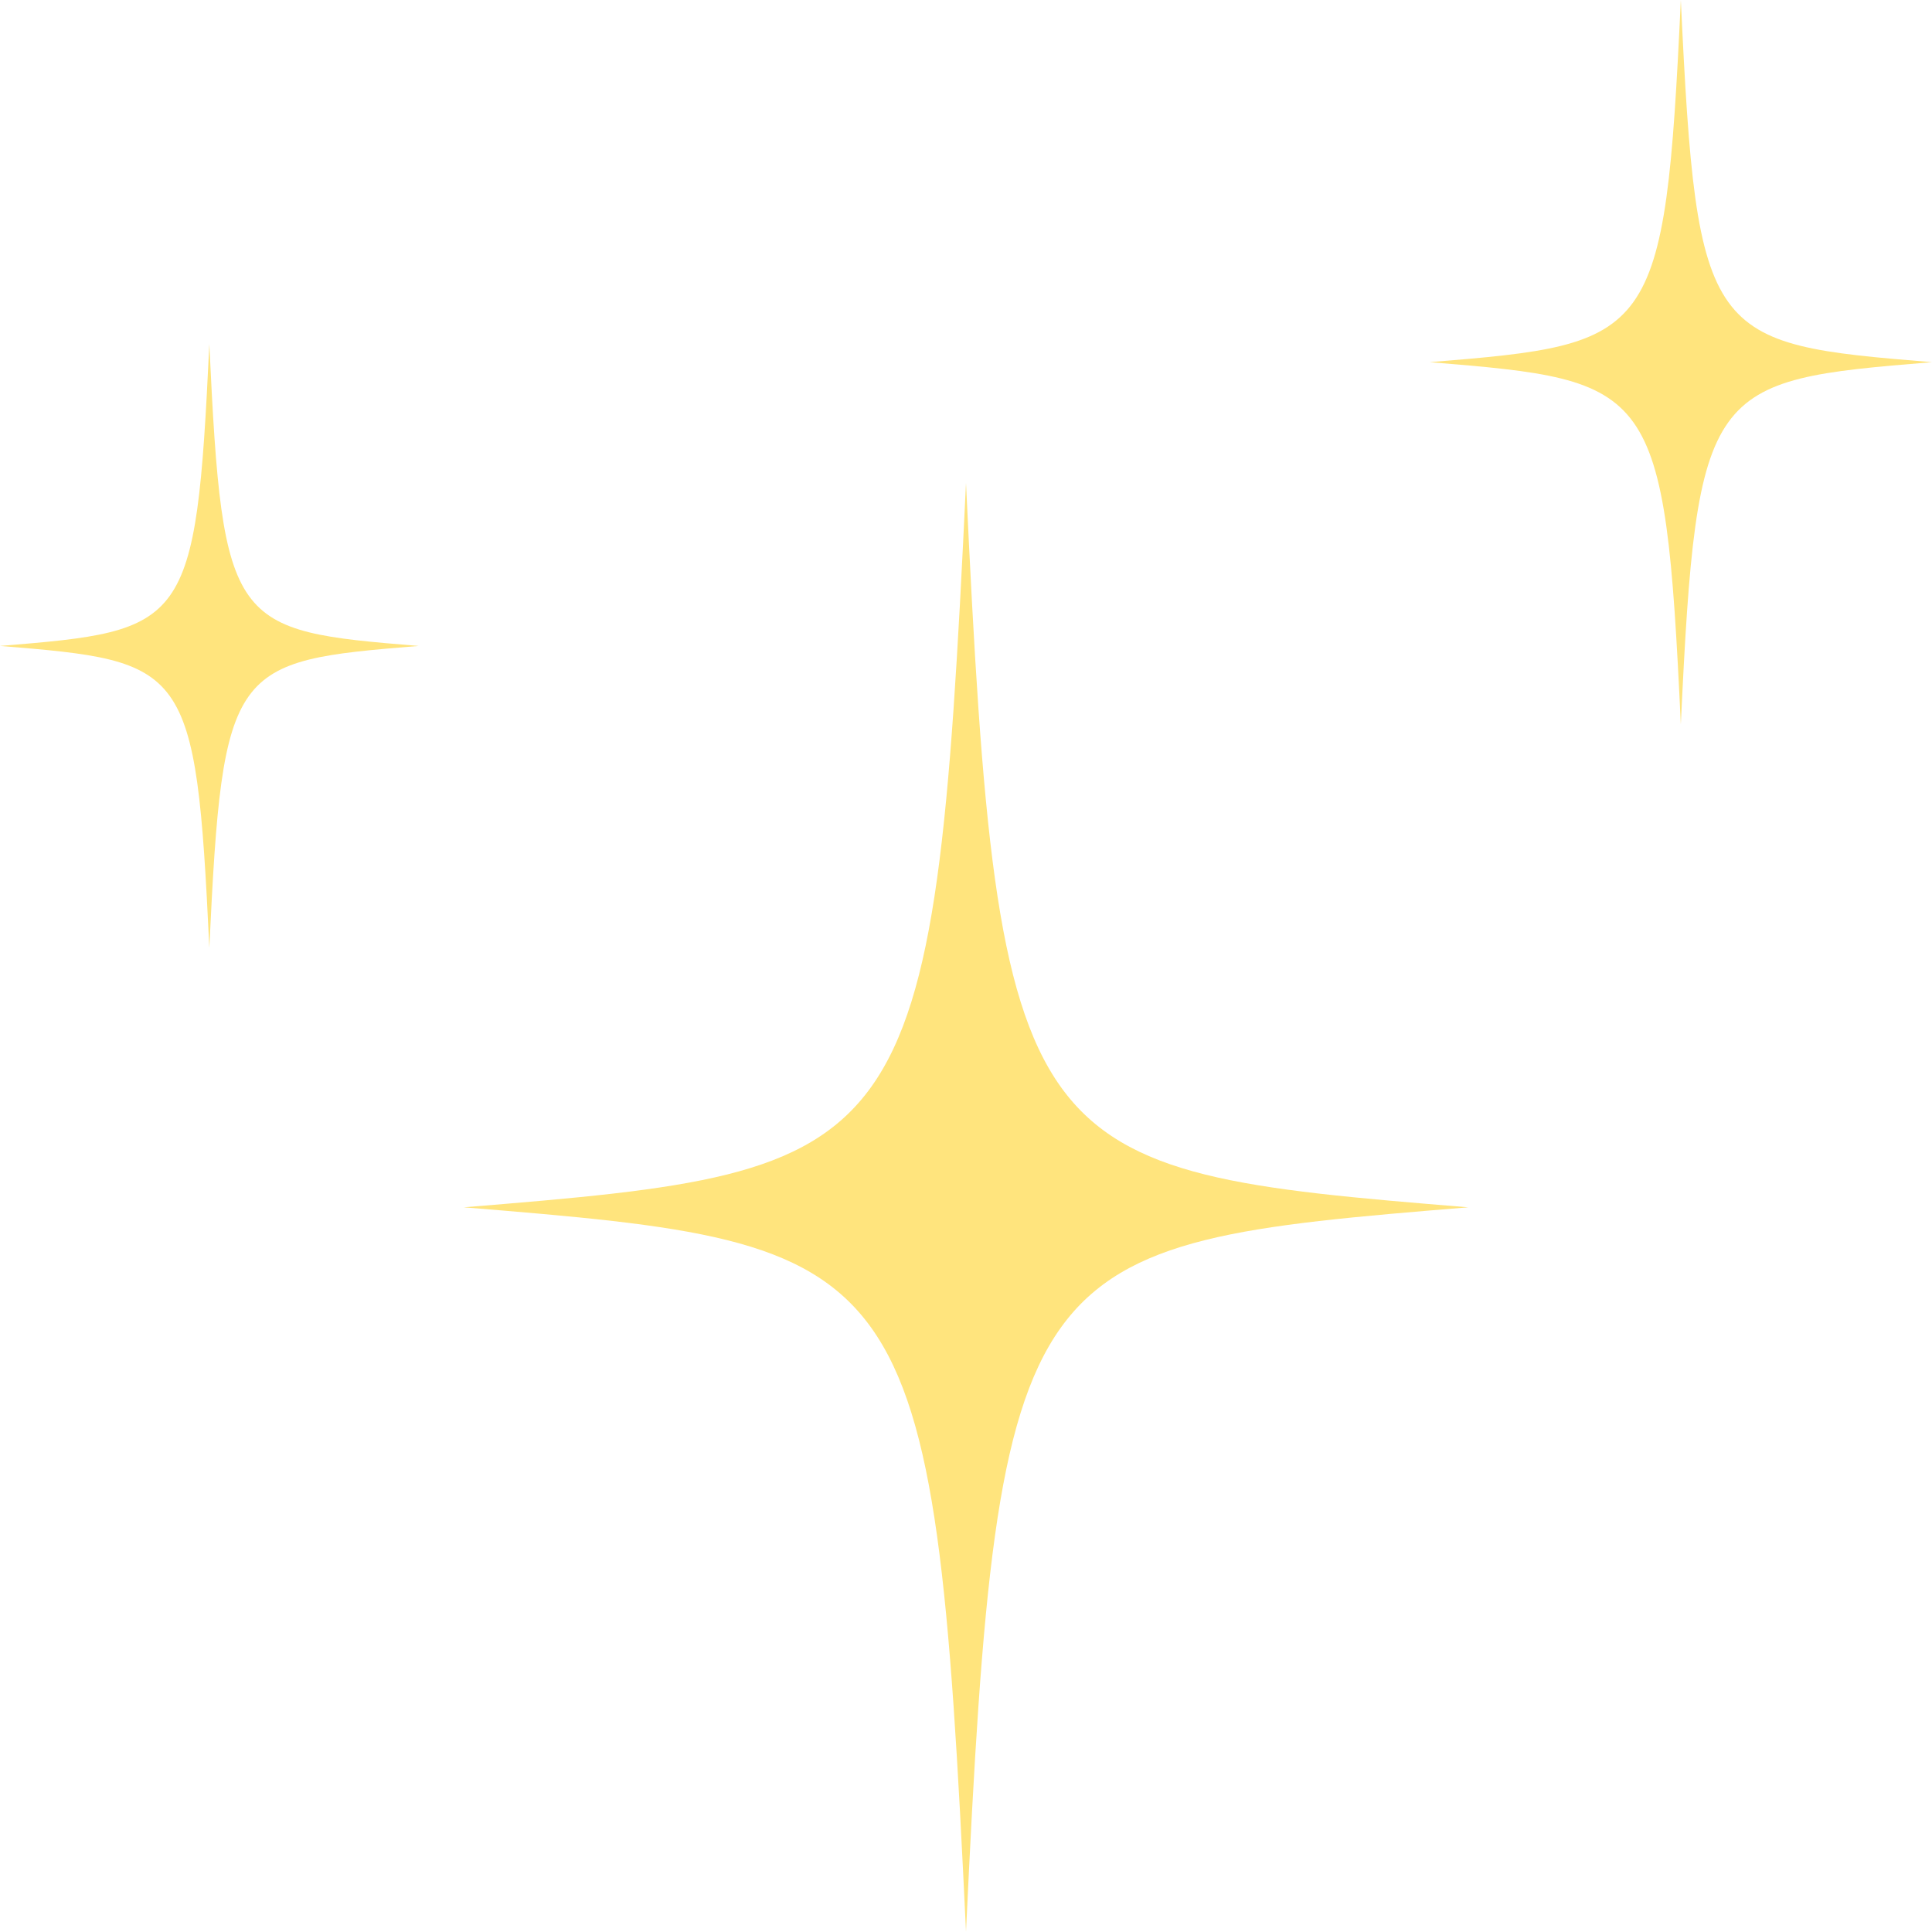 <?xml version="1.0" encoding="UTF-8" standalone="no"?>
<!-- Created with Inkscape (http://www.inkscape.org/) -->

<svg
   version="1.1"
   id="svg1"
   width="106.666"
   height="106.667"
   viewBox="0 0 106.666 106.667"
   xmlns="http://www.w3.org/2000/svg"
   xmlns:svg="http://www.w3.org/2000/svg">
  <defs
     id="defs1">
    <clipPath
       clipPathUnits="userSpaceOnUse"
       id="clipPath225">
      <path
         d="M 0,500 H 750 V 0 H 0 Z"
         transform="translate(-455,-270)"
         id="path225" />
    </clipPath>
    <clipPath
       clipPathUnits="userSpaceOnUse"
       id="clipPath227">
      <path
         d="M 0,500 H 750 V 0 H 0 Z"
         transform="translate(-484.599,-290)"
         id="path227" />
    </clipPath>
    <clipPath
       clipPathUnits="userSpaceOnUse"
       id="clipPath229">
      <path
         d="M 0,500 H 750 V 0 H 0 Z"
         transform="translate(-423.668,-275.75)"
         id="path229" />
    </clipPath>
  </defs>
  <g
     id="layer-MC0"
     style="display:none"
     transform="translate(-553.333,-280)">
    <path
       id="path1"
       d="M 0,0 H 750 V 500 H 0 Z"
       style="fill:#302a42;fill-opacity:1;fill-rule:nonzero;stroke:none"
       transform="matrix(1.333,0,0,-1.333,0,666.667)" />
  </g>
  <g
     id="layer-MC1"
     transform="translate(-553.333,-280)">
    <path
       id="path224"
       d="M 0,0 C -1.332,-28.229 -2.207,-28.479 -20.801,-30 -2.207,-31.521 -1.332,-31.771 0,-60 1.333,-31.771 2.208,-31.521 20.802,-30 2.208,-28.479 1.333,-28.229 0,0"
       style="fill:#ffe47d;fill-opacity:1;fill-rule:nonzero;stroke:none"
       transform="matrix(1.333,0,0,-1.333,606.666,306.666)"
       clip-path="url(#clipPath225)" />
    <path
       id="path226"
       d="m 0,0 c -0.666,-14.115 -1.104,-14.24 -10.4,-15 9.296,-0.761 9.734,-0.886 10.4,-15 0.666,14.114 1.104,14.239 10.4,15 C 1.104,-14.24 0.666,-14.115 0,0"
       style="fill:#ffe47d;fill-opacity:1;fill-rule:nonzero;stroke:none"
       transform="matrix(1.333,0,0,-1.333,646.132,280)"
       clip-path="url(#clipPath227)" />
    <path
       id="path228"
       d="M 0,0 C -0.556,-11.762 -0.92,-11.866 -8.668,-12.5 -0.92,-13.134 -0.556,-13.238 0,-25 0.555,-13.238 0.919,-13.134 8.667,-12.5 0.919,-11.866 0.555,-11.762 0,0"
       style="fill:#ffe47d;fill-opacity:1;fill-rule:nonzero;stroke:none"
       transform="matrix(1.333,0,0,-1.333,564.89,299)"
       clip-path="url(#clipPath229)" />
  </g>
</svg>

